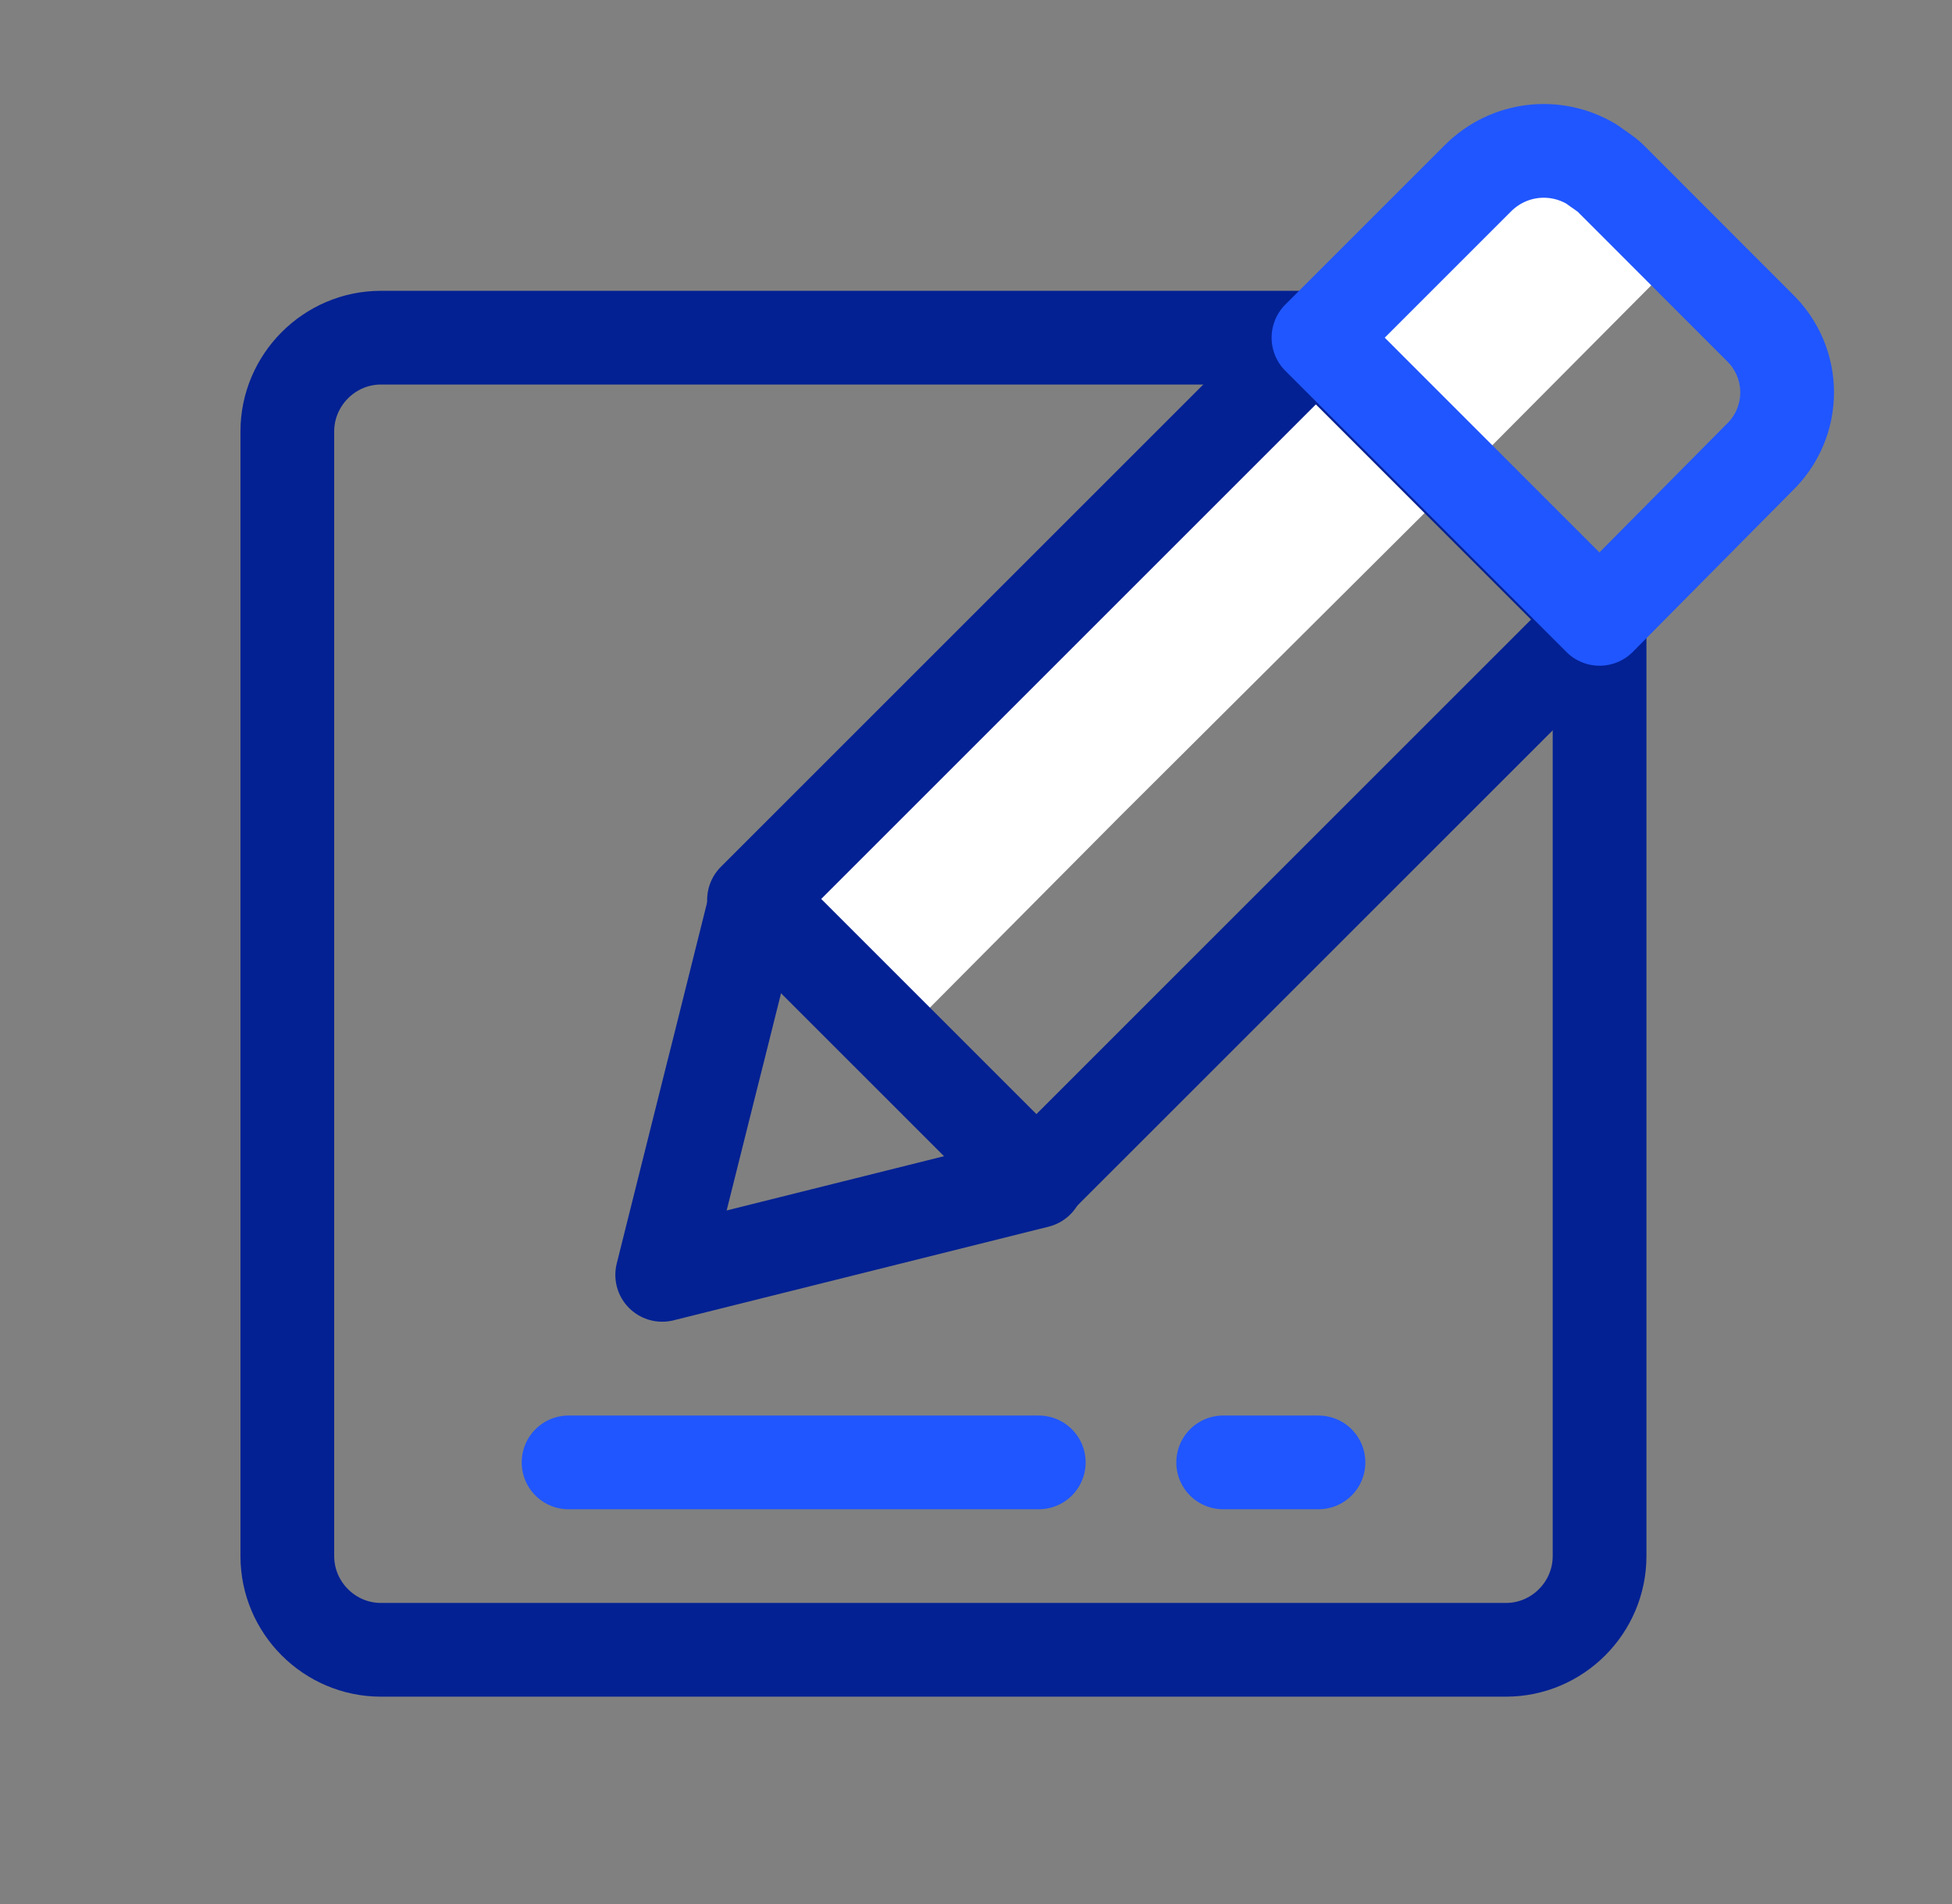 <svg version="1.0" preserveAspectRatio="xMidYMid meet" viewBox="360.303 238.396 55.351 54" zoomAndPan="magnify" xmlns:xlink="http://www.w3.org/1999/xlink" xmlns="http://www.w3.org/2000/svg" style="max-height: 500px" width="55.351" height="54"><rect x="360.303" y="238.396" width="55.351" height="54" fill="#808080" stroke="none"/><defs><clipPath id="c22fc320e4"><path clip-rule="nonzero" d="M 367.117 246 L 407 246 L 407 286.727 L 367.117 286.727 Z M 367.117 246"/></clipPath><clipPath id="76c3901f3f"><path clip-rule="nonzero" d="M 396 241 L 412.867 241 L 412.867 258 L 396 258 Z M 396 241"/></clipPath></defs><path fill-rule="nonzero" fill-opacity="1" d="M 408.023 245.586 L 401.684 251.965 L 392.07 261.539 L 385.734 267.918 L 381.746 263.93 L 402.219 243.457 C 403.102 242.574 404.434 242.441 405.453 243.059 Z M 408.023 245.586" fill="#ffffff"/><g clip-path="url(#c22fc320e4)"><path stroke-miterlimit="4" stroke-opacity="1" stroke-width="6" stroke="#032193" d="M 93.004 40.196 L 32.996 40.196 C 29.699 40.196 27.001 42.903 27.001 46.2 L 27.001 118.198 C 27.001 121.504 29.699 124.201 32.996 124.201 L 105.002 124.201 C 108.3 124.201 110.997 121.504 110.997 118.198 L 110.997 58.198" stroke-linejoin="round" fill="none" transform="matrix(0.443, 0, 0, 0.443, 356.489, 230.166)" stroke-linecap="round"/></g><path stroke-miterlimit="4" stroke-opacity="1" stroke-width="6" stroke="#032193" d="M 75.003 94.201 L 65.402 96.599 L 50.997 100.196 L 54.198 87.404 L 54.603 85.8 L 57.001 76.2 Z M 75.003 94.201" stroke-linejoin="round" fill="none" transform="matrix(0.443, 0, 0, 0.443, 356.489, 230.166)" stroke-linecap="round"/><path stroke-miterlimit="4" stroke-opacity="1" stroke-width="6" stroke="#032193" d="M 58.497 54.402 L 109.401 54.403 L 109.401 79.898 L 58.497 79.897 Z M 58.497 54.402" stroke-linejoin="round" fill="none" transform="matrix(0.313, -0.313, 0.313, 0.313, 346.345, 265.202)" stroke-linecap="round"/><path stroke-miterlimit="4" stroke-opacity="1" stroke-width="6" stroke="#2056ff" d="M 86.904 112.203 L 93.004 112.203" stroke-linejoin="round" fill="none" transform="matrix(0.443, 0, 0, 0.443, 356.489, 230.166)" stroke-linecap="round"/><path stroke-miterlimit="4" stroke-opacity="1" stroke-width="6" stroke="#2056ff" d="M 45.003 112.203 L 75.1 112.203" stroke-linejoin="round" fill="none" transform="matrix(0.443, 0, 0, 0.443, 356.489, 230.166)" stroke-linecap="round"/><g clip-path="url(#76c3901f3f)"><path stroke-miterlimit="4" stroke-opacity="1" stroke-width="6" stroke="#2056ff" d="M 121.197 47.901 L 110.997 58.198 L 93.004 40.196 L 103.204 29.996 C 105.196 28.004 108.203 27.704 110.503 29.097 C 110.9 29.397 111.403 29.697 111.702 29.996 L 121.197 39.5 C 123.604 41.801 123.604 45.6 121.197 47.901 Z M 121.197 47.901" stroke-linejoin="round" fill="none" transform="matrix(0.443, 0, 0, 0.443, 356.489, 230.166)" stroke-linecap="round"/></g></svg>